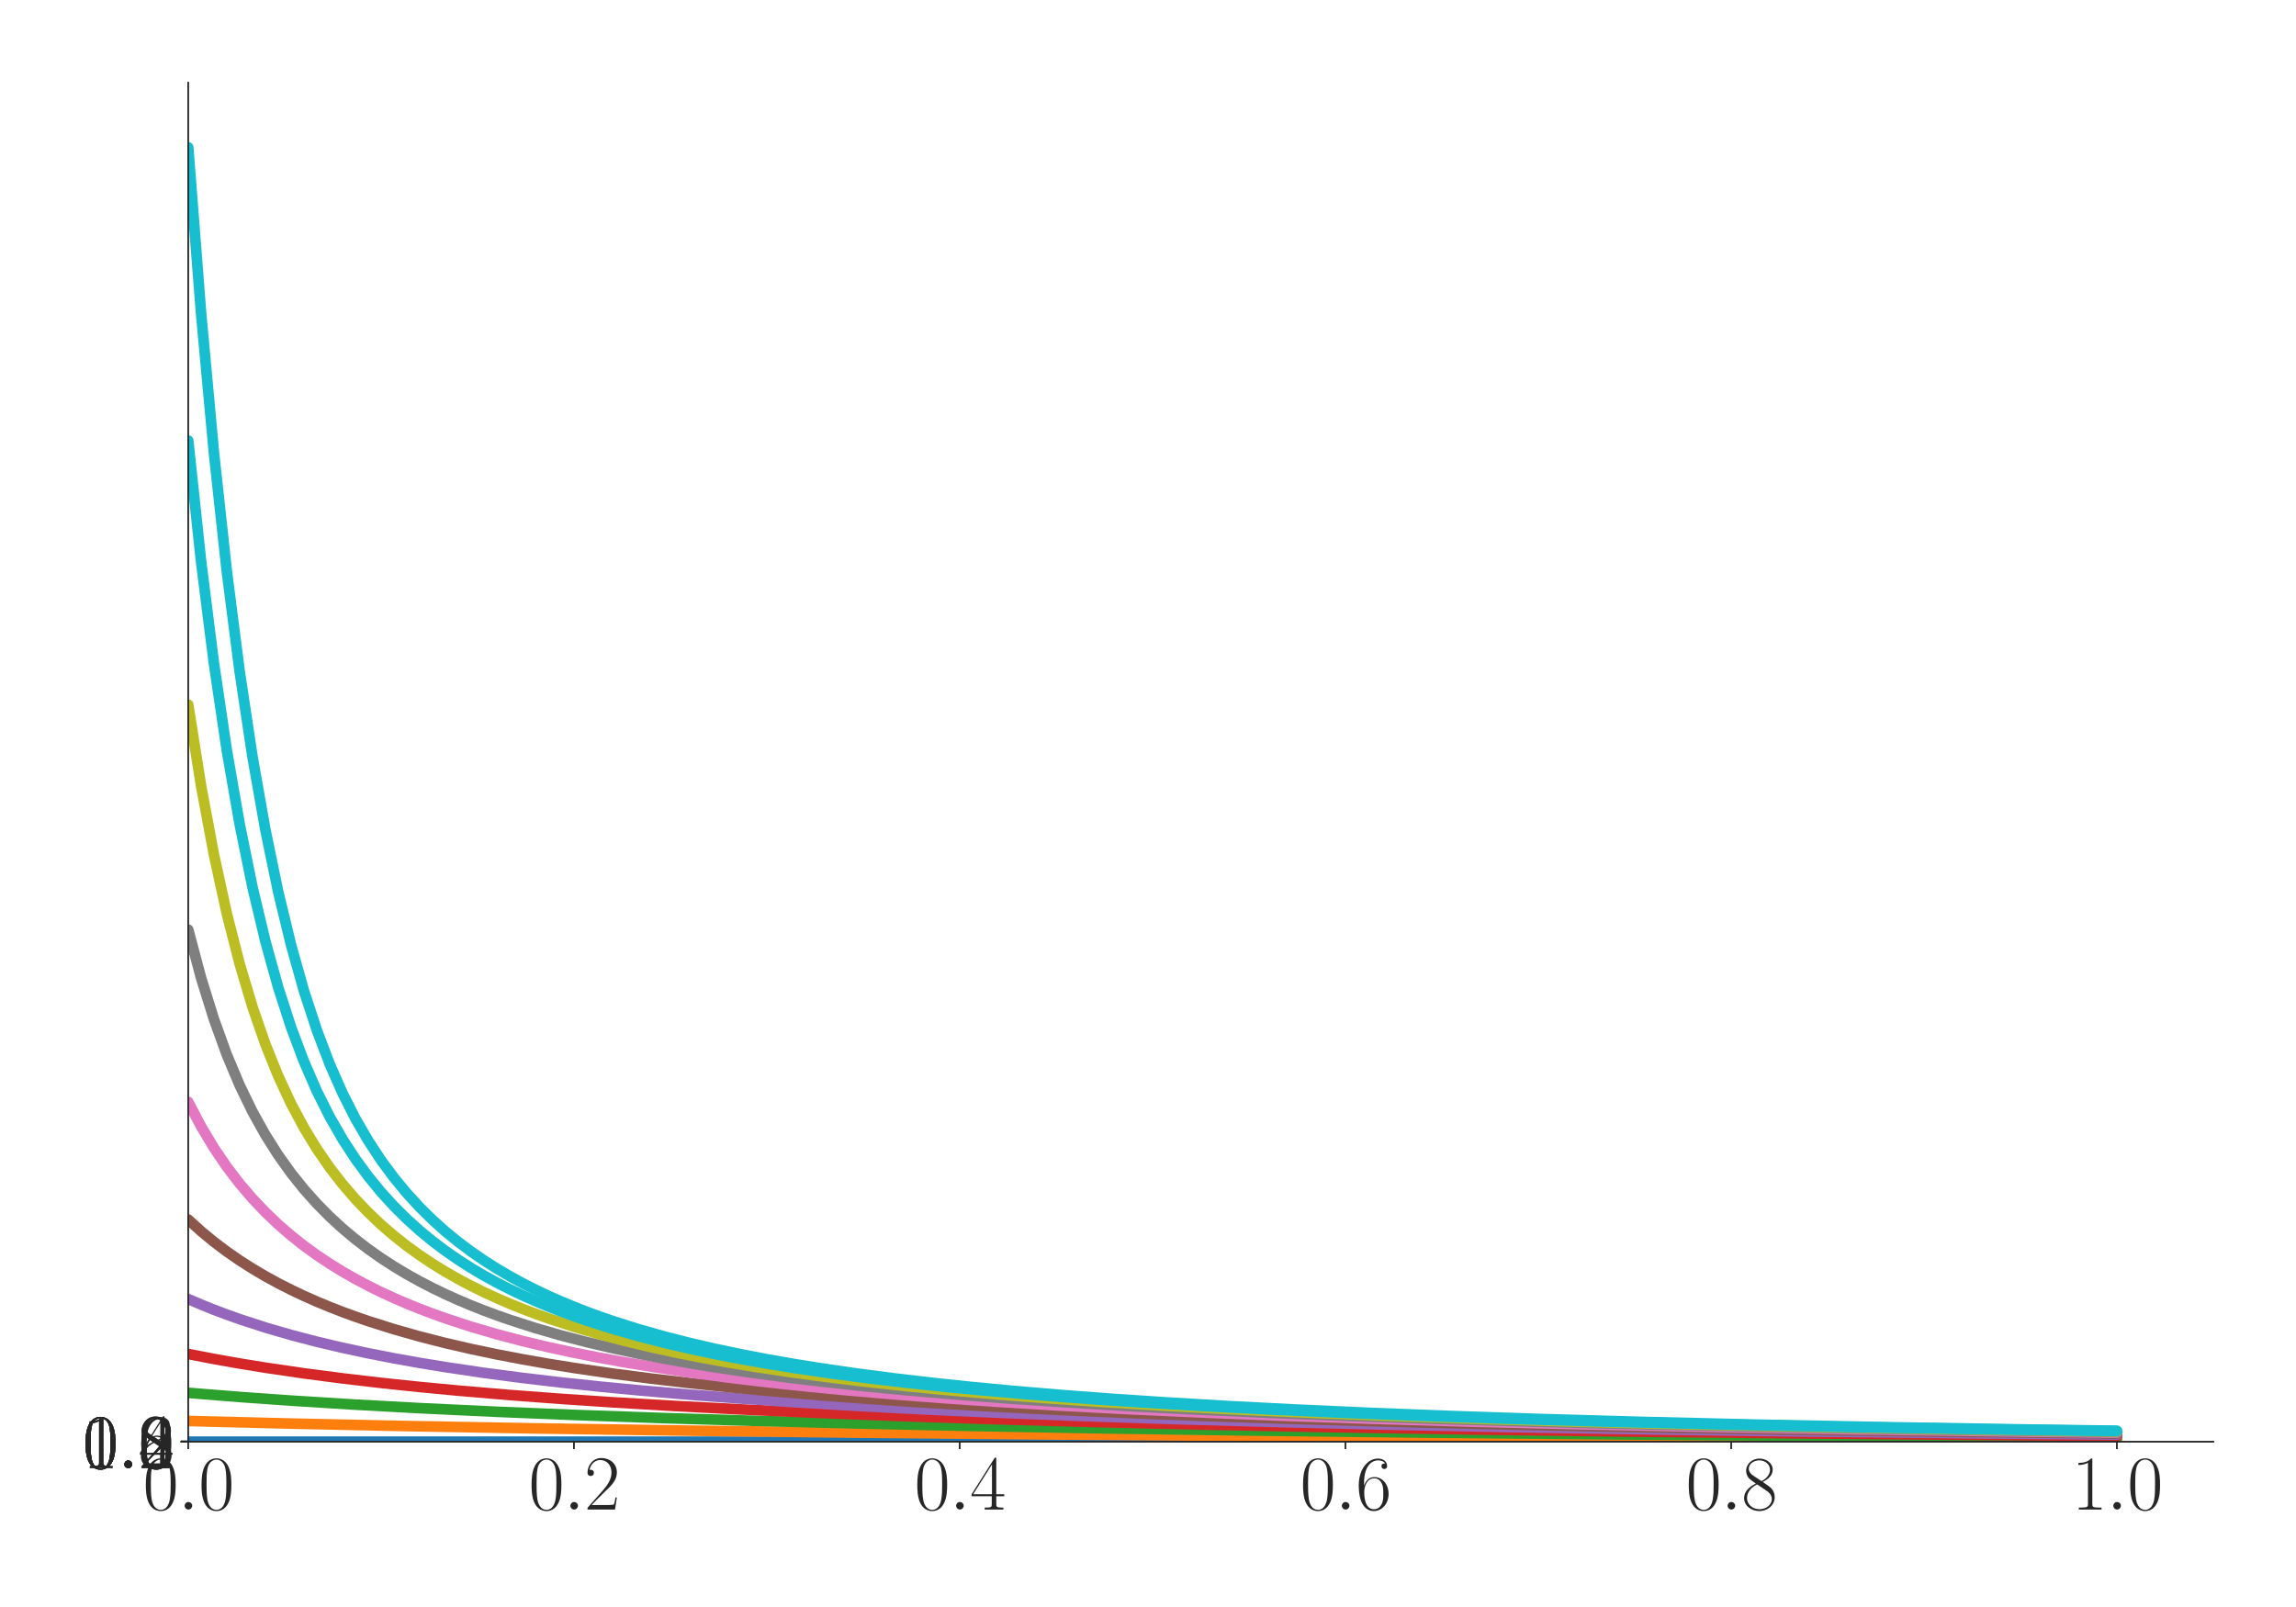 <?xml version="1.0" encoding="utf-8" standalone="no"?>
<!DOCTYPE svg PUBLIC "-//W3C//DTD SVG 1.1//EN"
  "http://www.w3.org/Graphics/SVG/1.1/DTD/svg11.dtd">
<svg xmlns:xlink="http://www.w3.org/1999/xlink" width="1080pt" height="756pt" viewBox="0 0 1080 756" xmlns="http://www.w3.org/2000/svg" version="1.1">
 <defs>
  <style type="text/css">*{stroke-linejoin: round; stroke-linecap: butt}</style>
 </defs>
 <g id="figure_1">
  <g id="patch_1">
   <path d="M 0 756 
L 1080 756 
L 1080 0 
L 0 0 
z
" style="fill: #ffffff"/>
  </g>
  <g id="axes_1">
   <g id="patch_2">
    <path d="M 88.532 678.237 
L 1041.12 678.237 
L 1041.12 38.88 
L 88.532 38.88 
z
" style="fill: #ffffff"/>
   </g>
   <g id="matplotlib.axis_1">
    <g id="xtick_1">
     <g id="line2d_1">
      <defs>
       <path id="m24324c08f9" d="M 0 0 
L 0 3.5 
" style="stroke: #262626; stroke-width: 0.8"/>
      </defs>
      <g>
       <use xlink:href="#m24324c08f9" x="88.532" y="678.237" style="fill: #262626; stroke: #262626; stroke-width: 0.8"/>
      </g>
     </g>
     <g id="text_1">
      <!-- $\mathdefault{0.0}$ -->
      <g style="fill: #262626" transform="translate(67.206 710.144) scale(0.36 -0.36)">
       <defs>
        <path id="CMR17-30" d="M 2688 2025 
C 2688 2416 2682 3080 2413 3591 
C 2176 4039 1798 4198 1466 4198 
C 1158 4198 768 4058 525 3597 
C 269 3118 243 2524 243 2025 
C 243 1661 250 1106 448 619 
C 723 -39 1216 -128 1466 -128 
C 1760 -128 2208 -7 2470 600 
C 2662 1042 2688 1559 2688 2025 
z
M 1466 -26 
C 1056 -26 813 325 723 812 
C 653 1188 653 1738 653 2096 
C 653 2588 653 2997 736 3387 
C 858 3929 1216 4096 1466 4096 
C 1728 4096 2067 3923 2189 3400 
C 2272 3036 2278 2607 2278 2096 
C 2278 1680 2278 1169 2202 792 
C 2067 95 1690 -26 1466 -26 
z
" transform="scale(0.016)"/>
        <path id="CMMI12-3a" d="M 1178 307 
C 1178 492 1024 619 870 619 
C 685 619 557 466 557 313 
C 557 128 710 0 864 0 
C 1050 0 1178 153 1178 307 
z
" transform="scale(0.016)"/>
       </defs>
       <use xlink:href="#CMR17-30" transform="scale(0.996)"/>
       <use xlink:href="#CMMI12-3a" transform="translate(45.69 0) scale(0.996)"/>
       <use xlink:href="#CMR17-30" transform="translate(72.788 0) scale(0.996)"/>
      </g>
     </g>
    </g>
    <g id="xtick_2">
     <g id="line2d_2">
      <g>
       <use xlink:href="#m24324c08f9" x="269.977" y="678.237" style="fill: #262626; stroke: #262626; stroke-width: 0.8"/>
      </g>
     </g>
     <g id="text_2">
      <!-- $\mathdefault{0.2}$ -->
      <g style="fill: #262626" transform="translate(248.651 710.144) scale(0.36 -0.36)">
       <defs>
        <path id="CMR17-32" d="M 2669 989 
L 2554 989 
C 2490 536 2438 459 2413 420 
C 2381 369 1920 369 1830 369 
L 602 369 
C 832 619 1280 1072 1824 1597 
C 2214 1967 2669 2402 2669 3035 
C 2669 3790 2067 4224 1395 4224 
C 691 4224 262 3604 262 3030 
C 262 2780 448 2748 525 2748 
C 589 2748 781 2787 781 3010 
C 781 3207 614 3264 525 3264 
C 486 3264 448 3258 422 3245 
C 544 3790 915 4058 1306 4058 
C 1862 4058 2227 3617 2227 3035 
C 2227 2479 1901 2000 1536 1584 
L 262 146 
L 262 0 
L 2515 0 
L 2669 989 
z
" transform="scale(0.016)"/>
       </defs>
       <use xlink:href="#CMR17-30" transform="scale(0.996)"/>
       <use xlink:href="#CMMI12-3a" transform="translate(45.69 0) scale(0.996)"/>
       <use xlink:href="#CMR17-32" transform="translate(72.788 0) scale(0.996)"/>
      </g>
     </g>
    </g>
    <g id="xtick_3">
     <g id="line2d_3">
      <g>
       <use xlink:href="#m24324c08f9" x="451.423" y="678.237" style="fill: #262626; stroke: #262626; stroke-width: 0.8"/>
      </g>
     </g>
     <g id="text_3">
      <!-- $\mathdefault{0.4}$ -->
      <g style="fill: #262626" transform="translate(430.097 710.144) scale(0.36 -0.36)">
       <defs>
        <path id="CMR17-34" d="M 2150 4122 
C 2150 4256 2144 4256 2029 4256 
L 128 1254 
L 128 1088 
L 1779 1088 
L 1779 457 
C 1779 224 1766 160 1318 160 
L 1197 160 
L 1197 0 
C 1402 0 1747 0 1965 0 
C 2182 0 2528 0 2733 0 
L 2733 160 
L 2611 160 
C 2163 160 2150 224 2150 457 
L 2150 1088 
L 2803 1088 
L 2803 1254 
L 2150 1254 
L 2150 4122 
z
M 1798 3703 
L 1798 1254 
L 256 1254 
L 1798 3703 
z
" transform="scale(0.016)"/>
       </defs>
       <use xlink:href="#CMR17-30" transform="scale(0.996)"/>
       <use xlink:href="#CMMI12-3a" transform="translate(45.69 0) scale(0.996)"/>
       <use xlink:href="#CMR17-34" transform="translate(72.788 0) scale(0.996)"/>
      </g>
     </g>
    </g>
    <g id="xtick_4">
     <g id="line2d_4">
      <g>
       <use xlink:href="#m24324c08f9" x="632.868" y="678.237" style="fill: #262626; stroke: #262626; stroke-width: 0.8"/>
      </g>
     </g>
     <g id="text_4">
      <!-- $\mathdefault{0.6}$ -->
      <g style="fill: #262626" transform="translate(611.542 710.144) scale(0.36 -0.36)">
       <defs>
        <path id="CMR17-36" d="M 678 2176 
C 678 3690 1395 4032 1811 4032 
C 1946 4032 2272 4009 2400 3776 
C 2298 3776 2106 3776 2106 3553 
C 2106 3381 2246 3323 2336 3323 
C 2394 3323 2566 3348 2566 3560 
C 2566 3954 2246 4179 1805 4179 
C 1043 4179 243 3390 243 1984 
C 243 253 966 -128 1478 -128 
C 2099 -128 2688 427 2688 1283 
C 2688 2081 2170 2662 1517 2662 
C 1126 2662 838 2407 678 1960 
L 678 2176 
z
M 1478 25 
C 691 25 691 1200 691 1436 
C 691 1896 909 2560 1504 2560 
C 1613 2560 1926 2560 2138 2120 
C 2253 1870 2253 1609 2253 1289 
C 2253 944 2253 690 2118 434 
C 1978 171 1773 25 1478 25 
z
" transform="scale(0.016)"/>
       </defs>
       <use xlink:href="#CMR17-30" transform="scale(0.996)"/>
       <use xlink:href="#CMMI12-3a" transform="translate(45.69 0) scale(0.996)"/>
       <use xlink:href="#CMR17-36" transform="translate(72.788 0) scale(0.996)"/>
      </g>
     </g>
    </g>
    <g id="xtick_5">
     <g id="line2d_5">
      <g>
       <use xlink:href="#m24324c08f9" x="814.313" y="678.237" style="fill: #262626; stroke: #262626; stroke-width: 0.8"/>
      </g>
     </g>
     <g id="text_5">
      <!-- $\mathdefault{0.8}$ -->
      <g style="fill: #262626" transform="translate(792.987 710.144) scale(0.36 -0.36)">
       <defs>
        <path id="CMR17-38" d="M 1741 2264 
C 2144 2467 2554 2773 2554 3263 
C 2554 3841 1990 4179 1472 4179 
C 890 4179 378 3759 378 3180 
C 378 3021 416 2747 666 2505 
C 730 2442 998 2251 1171 2130 
C 883 1983 211 1634 211 934 
C 211 279 838 -128 1459 -128 
C 2144 -128 2720 362 2720 1010 
C 2720 1590 2330 1857 2074 2029 
L 1741 2264 
z
M 902 2822 
C 851 2854 595 3051 595 3351 
C 595 3739 998 4032 1459 4032 
C 1965 4032 2336 3676 2336 3262 
C 2336 2669 1670 2331 1638 2331 
C 1632 2331 1626 2331 1574 2370 
L 902 2822 
z
M 2080 1519 
C 2176 1449 2483 1240 2483 851 
C 2483 381 2010 25 1472 25 
C 890 25 448 438 448 940 
C 448 1443 838 1862 1280 2060 
L 2080 1519 
z
" transform="scale(0.016)"/>
       </defs>
       <use xlink:href="#CMR17-30" transform="scale(0.996)"/>
       <use xlink:href="#CMMI12-3a" transform="translate(45.69 0) scale(0.996)"/>
       <use xlink:href="#CMR17-38" transform="translate(72.788 0) scale(0.996)"/>
      </g>
     </g>
    </g>
    <g id="xtick_6">
     <g id="line2d_6">
      <g>
       <use xlink:href="#m24324c08f9" x="995.759" y="678.237" style="fill: #262626; stroke: #262626; stroke-width: 0.8"/>
      </g>
     </g>
     <g id="text_6">
      <!-- $\mathdefault{1.0}$ -->
      <g style="fill: #262626" transform="translate(974.433 710.144) scale(0.36 -0.36)">
       <defs>
        <path id="CMR17-31" d="M 1702 4058 
C 1702 4192 1696 4192 1606 4192 
C 1357 3916 979 3827 621 3827 
C 602 3827 570 3827 563 3808 
C 557 3795 557 3782 557 3648 
C 755 3648 1088 3686 1344 3839 
L 1344 461 
C 1344 236 1331 160 781 160 
L 589 160 
L 589 0 
C 896 0 1216 0 1523 0 
C 1830 0 2150 0 2458 0 
L 2458 160 
L 2266 160 
C 1715 160 1702 230 1702 458 
L 1702 4058 
z
" transform="scale(0.016)"/>
       </defs>
       <use xlink:href="#CMR17-31" transform="scale(0.996)"/>
       <use xlink:href="#CMMI12-3a" transform="translate(45.69 0) scale(0.996)"/>
       <use xlink:href="#CMR17-30" transform="translate(72.788 0) scale(0.996)"/>
      </g>
     </g>
    </g>
   </g>
   <g id="matplotlib.axis_2">
    <g id="ytick_1">
     <g id="line2d_7">
      <defs>
       <path id="m26b37995cb" d="M 0 0 
L -3.5 0 
" style="stroke: #262626; stroke-width: 0.8"/>
      </defs>
      <g>
       <use xlink:href="#m26b37995cb" x="88.532" y="678.237" style="fill: #262626; stroke: #262626; stroke-width: 0.8"/>
      </g>
     </g>
     <g id="text_7">
      <!-- $\mathdefault{0.0}$ -->
      <g style="fill: #262626" transform="translate(38.88 690.691) scale(0.36 -0.36)">
       <use xlink:href="#CMR17-30" transform="scale(0.996)"/>
       <use xlink:href="#CMMI12-3a" transform="translate(45.69 0) scale(0.996)"/>
       <use xlink:href="#CMR17-30" transform="translate(72.788 0) scale(0.996)"/>
      </g>
     </g>
    </g>
    <g id="ytick_2">
     <g id="line2d_8">
      <g>
       <use xlink:href="#m26b37995cb" x="88.532" y="678.22" style="fill: #262626; stroke: #262626; stroke-width: 0.8"/>
      </g>
     </g>
     <g id="text_8">
      <!-- $\mathdefault{0.2}$ -->
      <g style="fill: #262626" transform="translate(38.88 690.674) scale(0.36 -0.36)">
       <use xlink:href="#CMR17-30" transform="scale(0.996)"/>
       <use xlink:href="#CMMI12-3a" transform="translate(45.69 0) scale(0.996)"/>
       <use xlink:href="#CMR17-32" transform="translate(72.788 0) scale(0.996)"/>
      </g>
     </g>
    </g>
    <g id="ytick_3">
     <g id="line2d_9">
      <g>
       <use xlink:href="#m26b37995cb" x="88.532" y="678.204" style="fill: #262626; stroke: #262626; stroke-width: 0.8"/>
      </g>
     </g>
     <g id="text_9">
      <!-- $\mathdefault{0.4}$ -->
      <g style="fill: #262626" transform="translate(38.88 690.657) scale(0.36 -0.36)">
       <use xlink:href="#CMR17-30" transform="scale(0.996)"/>
       <use xlink:href="#CMMI12-3a" transform="translate(45.69 0) scale(0.996)"/>
       <use xlink:href="#CMR17-34" transform="translate(72.788 0) scale(0.996)"/>
      </g>
     </g>
    </g>
    <g id="ytick_4">
     <g id="line2d_10">
      <g>
       <use xlink:href="#m26b37995cb" x="88.532" y="678.187" style="fill: #262626; stroke: #262626; stroke-width: 0.8"/>
      </g>
     </g>
     <g id="text_10">
      <!-- $\mathdefault{0.6}$ -->
      <g style="fill: #262626" transform="translate(38.88 690.64) scale(0.36 -0.36)">
       <use xlink:href="#CMR17-30" transform="scale(0.996)"/>
       <use xlink:href="#CMMI12-3a" transform="translate(45.69 0) scale(0.996)"/>
       <use xlink:href="#CMR17-36" transform="translate(72.788 0) scale(0.996)"/>
      </g>
     </g>
    </g>
    <g id="ytick_5">
     <g id="line2d_11">
      <g>
       <use xlink:href="#m26b37995cb" x="88.532" y="678.17" style="fill: #262626; stroke: #262626; stroke-width: 0.8"/>
      </g>
     </g>
     <g id="text_11">
      <!-- $\mathdefault{0.8}$ -->
      <g style="fill: #262626" transform="translate(38.88 690.623) scale(0.36 -0.36)">
       <use xlink:href="#CMR17-30" transform="scale(0.996)"/>
       <use xlink:href="#CMMI12-3a" transform="translate(45.69 0) scale(0.996)"/>
       <use xlink:href="#CMR17-38" transform="translate(72.788 0) scale(0.996)"/>
      </g>
     </g>
    </g>
    <g id="ytick_6">
     <g id="line2d_12">
      <g>
       <use xlink:href="#m26b37995cb" x="88.532" y="678.153" style="fill: #262626; stroke: #262626; stroke-width: 0.8"/>
      </g>
     </g>
     <g id="text_12">
      <!-- $\mathdefault{1.0}$ -->
      <g style="fill: #262626" transform="translate(38.88 690.606) scale(0.36 -0.36)">
       <use xlink:href="#CMR17-31" transform="scale(0.996)"/>
       <use xlink:href="#CMMI12-3a" transform="translate(45.69 0) scale(0.996)"/>
       <use xlink:href="#CMR17-30" transform="translate(72.788 0) scale(0.996)"/>
      </g>
     </g>
    </g>
    <g id="ytick_7">
     <g id="line2d_13">
      <g>
       <use xlink:href="#m26b37995cb" x="88.532" y="678.136" style="fill: #262626; stroke: #262626; stroke-width: 0.8"/>
      </g>
     </g>
     <g id="text_13">
      <!-- $\mathdefault{1.2}$ -->
      <g style="fill: #262626" transform="translate(38.88 690.59) scale(0.36 -0.36)">
       <use xlink:href="#CMR17-31" transform="scale(0.996)"/>
       <use xlink:href="#CMMI12-3a" transform="translate(45.69 0) scale(0.996)"/>
       <use xlink:href="#CMR17-32" transform="translate(72.788 0) scale(0.996)"/>
      </g>
     </g>
    </g>
   </g>
   <g id="line2d_14">
    <path d="M 88.532 678.237 
L 995.759 678.237 
L 995.759 678.237 
" clip-path="url(#p9a5424fd0d)" style="fill: none; stroke: #1f77b4; stroke-width: 5; stroke-linecap: round"/>
   </g>
   <g id="line2d_15">
    <path d="M 88.532 668.476 
L 136.918 669.713 
L 191.351 670.887 
L 251.833 671.975 
L 324.411 673.043 
L 403.037 673.974 
L 493.76 674.824 
L 602.627 675.609 
L 729.639 676.287 
L 880.843 676.862 
L 995.759 677.179 
L 995.759 677.179 
" clip-path="url(#p9a5424fd0d)" style="fill: none; stroke: #ff7f0e; stroke-width: 5; stroke-linecap: round"/>
   </g>
   <g id="line2d_16">
    <path d="M 88.532 655.253 
L 112.725 657.191 
L 136.918 658.909 
L 167.158 660.798 
L 197.399 662.446 
L 233.688 664.164 
L 269.977 665.647 
L 312.315 667.134 
L 354.652 668.409 
L 403.037 669.653 
L 457.471 670.834 
L 517.953 671.928 
L 590.531 673.003 
L 669.157 673.939 
L 759.88 674.795 
L 868.747 675.585 
L 995.759 676.269 
L 995.759 676.269 
" clip-path="url(#p9a5424fd0d)" style="fill: none; stroke: #2ca02c; stroke-width: 5; stroke-linecap: round"/>
   </g>
   <g id="line2d_17">
    <path d="M 88.532 636.969 
L 100.628 639.31 
L 112.725 641.452 
L 124.821 643.419 
L 142.966 646.084 
L 161.11 648.455 
L 179.255 650.576 
L 197.399 652.485 
L 215.544 654.21 
L 239.737 656.266 
L 263.929 658.084 
L 288.122 659.701 
L 318.363 661.485 
L 348.604 663.047 
L 384.893 664.68 
L 421.182 666.093 
L 463.519 667.514 
L 511.905 668.895 
L 566.338 670.199 
L 626.82 671.402 
L 693.35 672.489 
L 765.928 673.456 
L 850.602 674.361 
L 947.373 675.171 
L 995.759 675.505 
L 995.759 675.505 
" clip-path="url(#p9a5424fd0d)" style="fill: none; stroke: #d62728; stroke-width: 5; stroke-linecap: round"/>
   </g>
   <g id="line2d_18">
    <path d="M 88.532 611.122 
L 94.58 613.721 
L 100.628 616.156 
L 106.677 618.44 
L 112.725 620.589 
L 124.821 624.524 
L 136.918 628.039 
L 149.014 631.199 
L 161.11 634.054 
L 173.207 636.645 
L 185.303 639.007 
L 197.399 641.168 
L 209.496 643.153 
L 227.64 645.843 
L 245.785 648.236 
L 263.929 650.377 
L 282.074 652.303 
L 300.218 654.044 
L 324.411 656.118 
L 348.604 657.952 
L 372.796 659.583 
L 403.037 661.381 
L 433.278 662.955 
L 469.567 664.6 
L 505.856 666.023 
L 548.194 667.454 
L 596.579 668.844 
L 651.013 670.156 
L 711.494 671.366 
L 778.024 672.46 
L 850.602 673.432 
L 935.277 674.341 
L 995.759 674.874 
L 995.759 674.874 
" clip-path="url(#p9a5424fd0d)" style="fill: none; stroke: #9467bd; stroke-width: 5; stroke-linecap: round"/>
   </g>
   <g id="line2d_19">
    <path d="M 88.532 573.739 
L 94.58 579.222 
L 100.628 584.215 
L 106.677 588.779 
L 112.725 592.969 
L 118.773 596.83 
L 124.821 600.399 
L 130.869 603.708 
L 136.918 606.784 
L 142.966 609.652 
L 149.014 612.331 
L 155.062 614.84 
L 161.11 617.195 
L 167.158 619.408 
L 173.207 621.493 
L 185.303 625.319 
L 197.399 628.745 
L 209.496 631.83 
L 221.592 634.621 
L 233.688 637.159 
L 245.785 639.474 
L 257.881 641.595 
L 269.977 643.545 
L 288.122 646.189 
L 306.266 648.544 
L 324.411 650.654 
L 342.556 652.553 
L 360.7 654.27 
L 384.893 656.317 
L 409.086 658.128 
L 433.278 659.739 
L 463.519 661.518 
L 493.76 663.075 
L 530.049 664.703 
L 566.338 666.113 
L 608.675 667.531 
L 657.061 668.909 
L 711.494 670.21 
L 771.976 671.41 
L 838.506 672.496 
L 911.084 673.461 
L 995.759 674.364 
L 995.759 674.364 
" clip-path="url(#p9a5424fd0d)" style="fill: none; stroke: #8c564b; stroke-width: 5; stroke-linecap: round"/>
   </g>
   <g id="line2d_20">
    <path d="M 88.532 518.38 
L 94.58 529.926 
L 100.628 540.015 
L 106.677 548.912 
L 112.725 556.818 
L 118.773 563.891 
L 124.821 570.259 
L 130.869 576.022 
L 136.918 581.263 
L 142.966 586.051 
L 149.014 590.442 
L 155.062 594.482 
L 161.11 598.214 
L 167.158 601.67 
L 173.207 604.88 
L 179.255 607.869 
L 185.303 610.659 
L 191.351 613.269 
L 197.399 615.717 
L 203.447 618.015 
L 209.496 620.178 
L 221.592 624.143 
L 233.688 627.687 
L 245.785 630.874 
L 257.881 633.755 
L 269.977 636.369 
L 282.074 638.753 
L 294.17 640.934 
L 306.266 642.936 
L 324.411 645.649 
L 342.556 648.062 
L 360.7 650.221 
L 378.845 652.162 
L 396.989 653.916 
L 421.182 656.005 
L 445.375 657.851 
L 469.567 659.493 
L 499.808 661.303 
L 530.049 662.886 
L 566.338 664.54 
L 602.627 665.971 
L 644.964 667.409 
L 693.35 668.806 
L 747.783 670.124 
L 808.265 671.339 
L 874.795 672.437 
L 947.373 673.413 
L 995.759 673.961 
L 995.759 673.961 
" clip-path="url(#p9a5424fd0d)" style="fill: none; stroke: #e377c2; stroke-width: 5; stroke-linecap: round"/>
   </g>
   <g id="line2d_21">
    <path d="M 88.532 437.315 
L 94.58 460.051 
L 100.628 479.467 
L 106.677 496.186 
L 112.725 510.558 
L 118.773 523.015 
L 124.821 533.875 
L 130.869 543.425 
L 136.918 551.889 
L 142.966 559.442 
L 149.014 566.225 
L 155.062 572.35 
L 161.11 577.908 
L 167.158 582.974 
L 173.207 587.611 
L 179.255 591.87 
L 185.303 595.796 
L 191.351 599.427 
L 197.399 602.794 
L 203.447 605.924 
L 209.496 608.842 
L 215.544 611.569 
L 221.592 614.121 
L 227.64 616.516 
L 233.688 618.767 
L 239.737 620.887 
L 251.833 624.775 
L 263.929 628.255 
L 276.026 631.386 
L 288.122 634.219 
L 300.218 636.792 
L 312.315 639.139 
L 324.411 641.288 
L 336.507 643.262 
L 354.652 645.938 
L 372.796 648.321 
L 390.941 650.453 
L 409.086 652.372 
L 427.23 654.106 
L 451.423 656.172 
L 475.615 657.999 
L 499.808 659.625 
L 530.049 661.418 
L 560.29 662.987 
L 596.579 664.627 
L 632.868 666.046 
L 675.205 667.474 
L 723.591 668.86 
L 778.024 670.169 
L 838.506 671.376 
L 905.036 672.467 
L 977.614 673.438 
L 995.759 673.651 
L 995.759 673.651 
" clip-path="url(#p9a5424fd0d)" style="fill: none; stroke: #7f7f7f; stroke-width: 5; stroke-linecap: round"/>
   </g>
   <g id="line2d_22">
    <path d="M 88.532 331.504 
L 94.58 369.647 
L 100.628 402.035 
L 106.677 429.754 
L 112.725 453.407 
L 118.773 473.73 
L 124.821 491.192 
L 130.869 506.227 
L 136.918 519.221 
L 142.966 530.529 
L 149.014 540.454 
L 155.062 549.235 
L 161.11 557.059 
L 167.158 564.075 
L 173.207 570.401 
L 179.255 576.134 
L 185.303 581.353 
L 191.351 586.124 
L 197.399 590.503 
L 203.447 594.534 
L 209.496 598.259 
L 215.544 601.71 
L 221.592 604.916 
L 227.64 607.902 
L 233.688 610.689 
L 239.737 613.298 
L 245.785 615.743 
L 251.833 618.041 
L 257.881 620.203 
L 269.977 624.165 
L 282.074 627.708 
L 294.17 630.894 
L 306.266 633.773 
L 318.363 636.386 
L 330.459 638.769 
L 342.556 640.948 
L 354.652 642.95 
L 372.796 645.661 
L 390.941 648.073 
L 409.086 650.231 
L 427.23 652.171 
L 445.375 653.924 
L 469.567 656.012 
L 493.76 657.857 
L 517.953 659.498 
L 548.194 661.307 
L 578.434 662.89 
L 614.724 664.543 
L 651.013 665.973 
L 693.35 667.411 
L 741.735 668.807 
L 796.169 670.125 
L 856.651 671.339 
L 923.181 672.437 
L 995.759 673.413 
L 995.759 673.413 
" clip-path="url(#p9a5424fd0d)" style="fill: none; stroke: #bcbd22; stroke-width: 5; stroke-linecap: round"/>
   </g>
   <g id="line2d_23">
    <path d="M 88.532 207.267 
L 94.58 264.044 
L 100.628 312.037 
L 106.677 352.92 
L 112.725 387.656 
L 118.773 417.37 
L 124.821 442.786 
L 130.869 464.558 
L 136.918 483.263 
L 142.966 499.37 
L 149.014 513.275 
L 155.062 525.332 
L 161.11 535.874 
L 167.158 545.17 
L 173.207 553.427 
L 179.255 560.811 
L 185.303 567.452 
L 191.351 573.457 
L 197.399 578.913 
L 203.447 583.891 
L 209.496 588.452 
L 215.544 592.644 
L 221.592 596.512 
L 227.64 600.09 
L 233.688 603.41 
L 239.737 606.499 
L 245.785 609.379 
L 251.833 612.071 
L 257.881 614.593 
L 263.929 616.96 
L 269.977 619.185 
L 276.026 621.281 
L 288.122 625.128 
L 300.218 628.572 
L 312.315 631.674 
L 324.411 634.48 
L 336.507 637.03 
L 348.604 639.357 
L 360.7 641.488 
L 372.796 643.446 
L 390.941 646.102 
L 409.086 648.466 
L 427.23 650.584 
L 445.375 652.489 
L 463.519 654.212 
L 487.712 656.266 
L 511.905 658.083 
L 536.097 659.699 
L 566.338 661.482 
L 596.579 663.044 
L 632.868 664.675 
L 669.157 666.088 
L 711.494 667.509 
L 759.88 668.89 
L 814.313 670.194 
L 874.795 671.396 
L 941.325 672.484 
L 995.759 673.228 
L 995.759 673.228 
" clip-path="url(#p9a5424fd0d)" style="fill: none; stroke: #17becf; stroke-width: 5; stroke-linecap: round"/>
   </g>
   <g id="line2d_24">
    <path d="M 88.532 69.326 
L 94.58 147.293 
L 100.628 212.952 
L 106.677 268.671 
L 112.725 315.842 
L 118.773 356.047 
L 124.821 390.318 
L 130.869 419.575 
L 136.918 444.614 
L 142.966 466.108 
L 149.014 484.583 
L 155.062 500.514 
L 161.11 514.262 
L 167.158 526.187 
L 173.207 536.623 
L 179.255 545.831 
L 185.303 554.016 
L 191.351 561.338 
L 197.399 567.928 
L 203.447 573.889 
L 209.496 579.306 
L 215.544 584.251 
L 221.592 588.782 
L 227.64 592.949 
L 233.688 596.793 
L 239.737 600.351 
L 245.785 603.653 
L 251.833 606.725 
L 257.881 609.591 
L 263.929 612.269 
L 269.977 614.779 
L 276.026 617.134 
L 282.074 619.35 
L 288.122 621.436 
L 300.218 625.266 
L 312.315 628.697 
L 324.411 631.786 
L 336.507 634.582 
L 348.604 637.123 
L 360.7 639.442 
L 372.796 641.566 
L 384.893 643.518 
L 403.037 646.165 
L 421.182 648.523 
L 439.326 650.635 
L 457.471 652.535 
L 475.615 654.254 
L 499.808 656.303 
L 524.001 658.115 
L 548.194 659.728 
L 578.434 661.507 
L 608.675 663.066 
L 644.964 664.694 
L 681.253 666.105 
L 723.591 667.523 
L 771.976 668.902 
L 826.41 670.204 
L 886.891 671.404 
L 953.421 672.491 
L 995.759 673.078 
L 995.759 673.078 
" clip-path="url(#p9a5424fd0d)" style="fill: none; stroke: #17becf; stroke-width: 5; stroke-linecap: round"/>
   </g>
   <g id="patch_3">
    <path d="M 88.532 678.237 
L 88.532 38.88 
" style="fill: none; stroke: #262626; stroke-width: 0.8; stroke-linejoin: miter; stroke-linecap: square"/>
   </g>
   <g id="patch_4">
    <path d="M 88.532 678.237 
L 1041.12 678.237 
" style="fill: none; stroke: #262626; stroke-width: 0.8; stroke-linejoin: miter; stroke-linecap: square"/>
   </g>
  </g>
 </g>
 <defs>
  <clipPath id="p9a5424fd0d">
   <rect x="88.532" y="38.88" width="952.588" height="639.357"/>
  </clipPath>
 </defs>
</svg>
